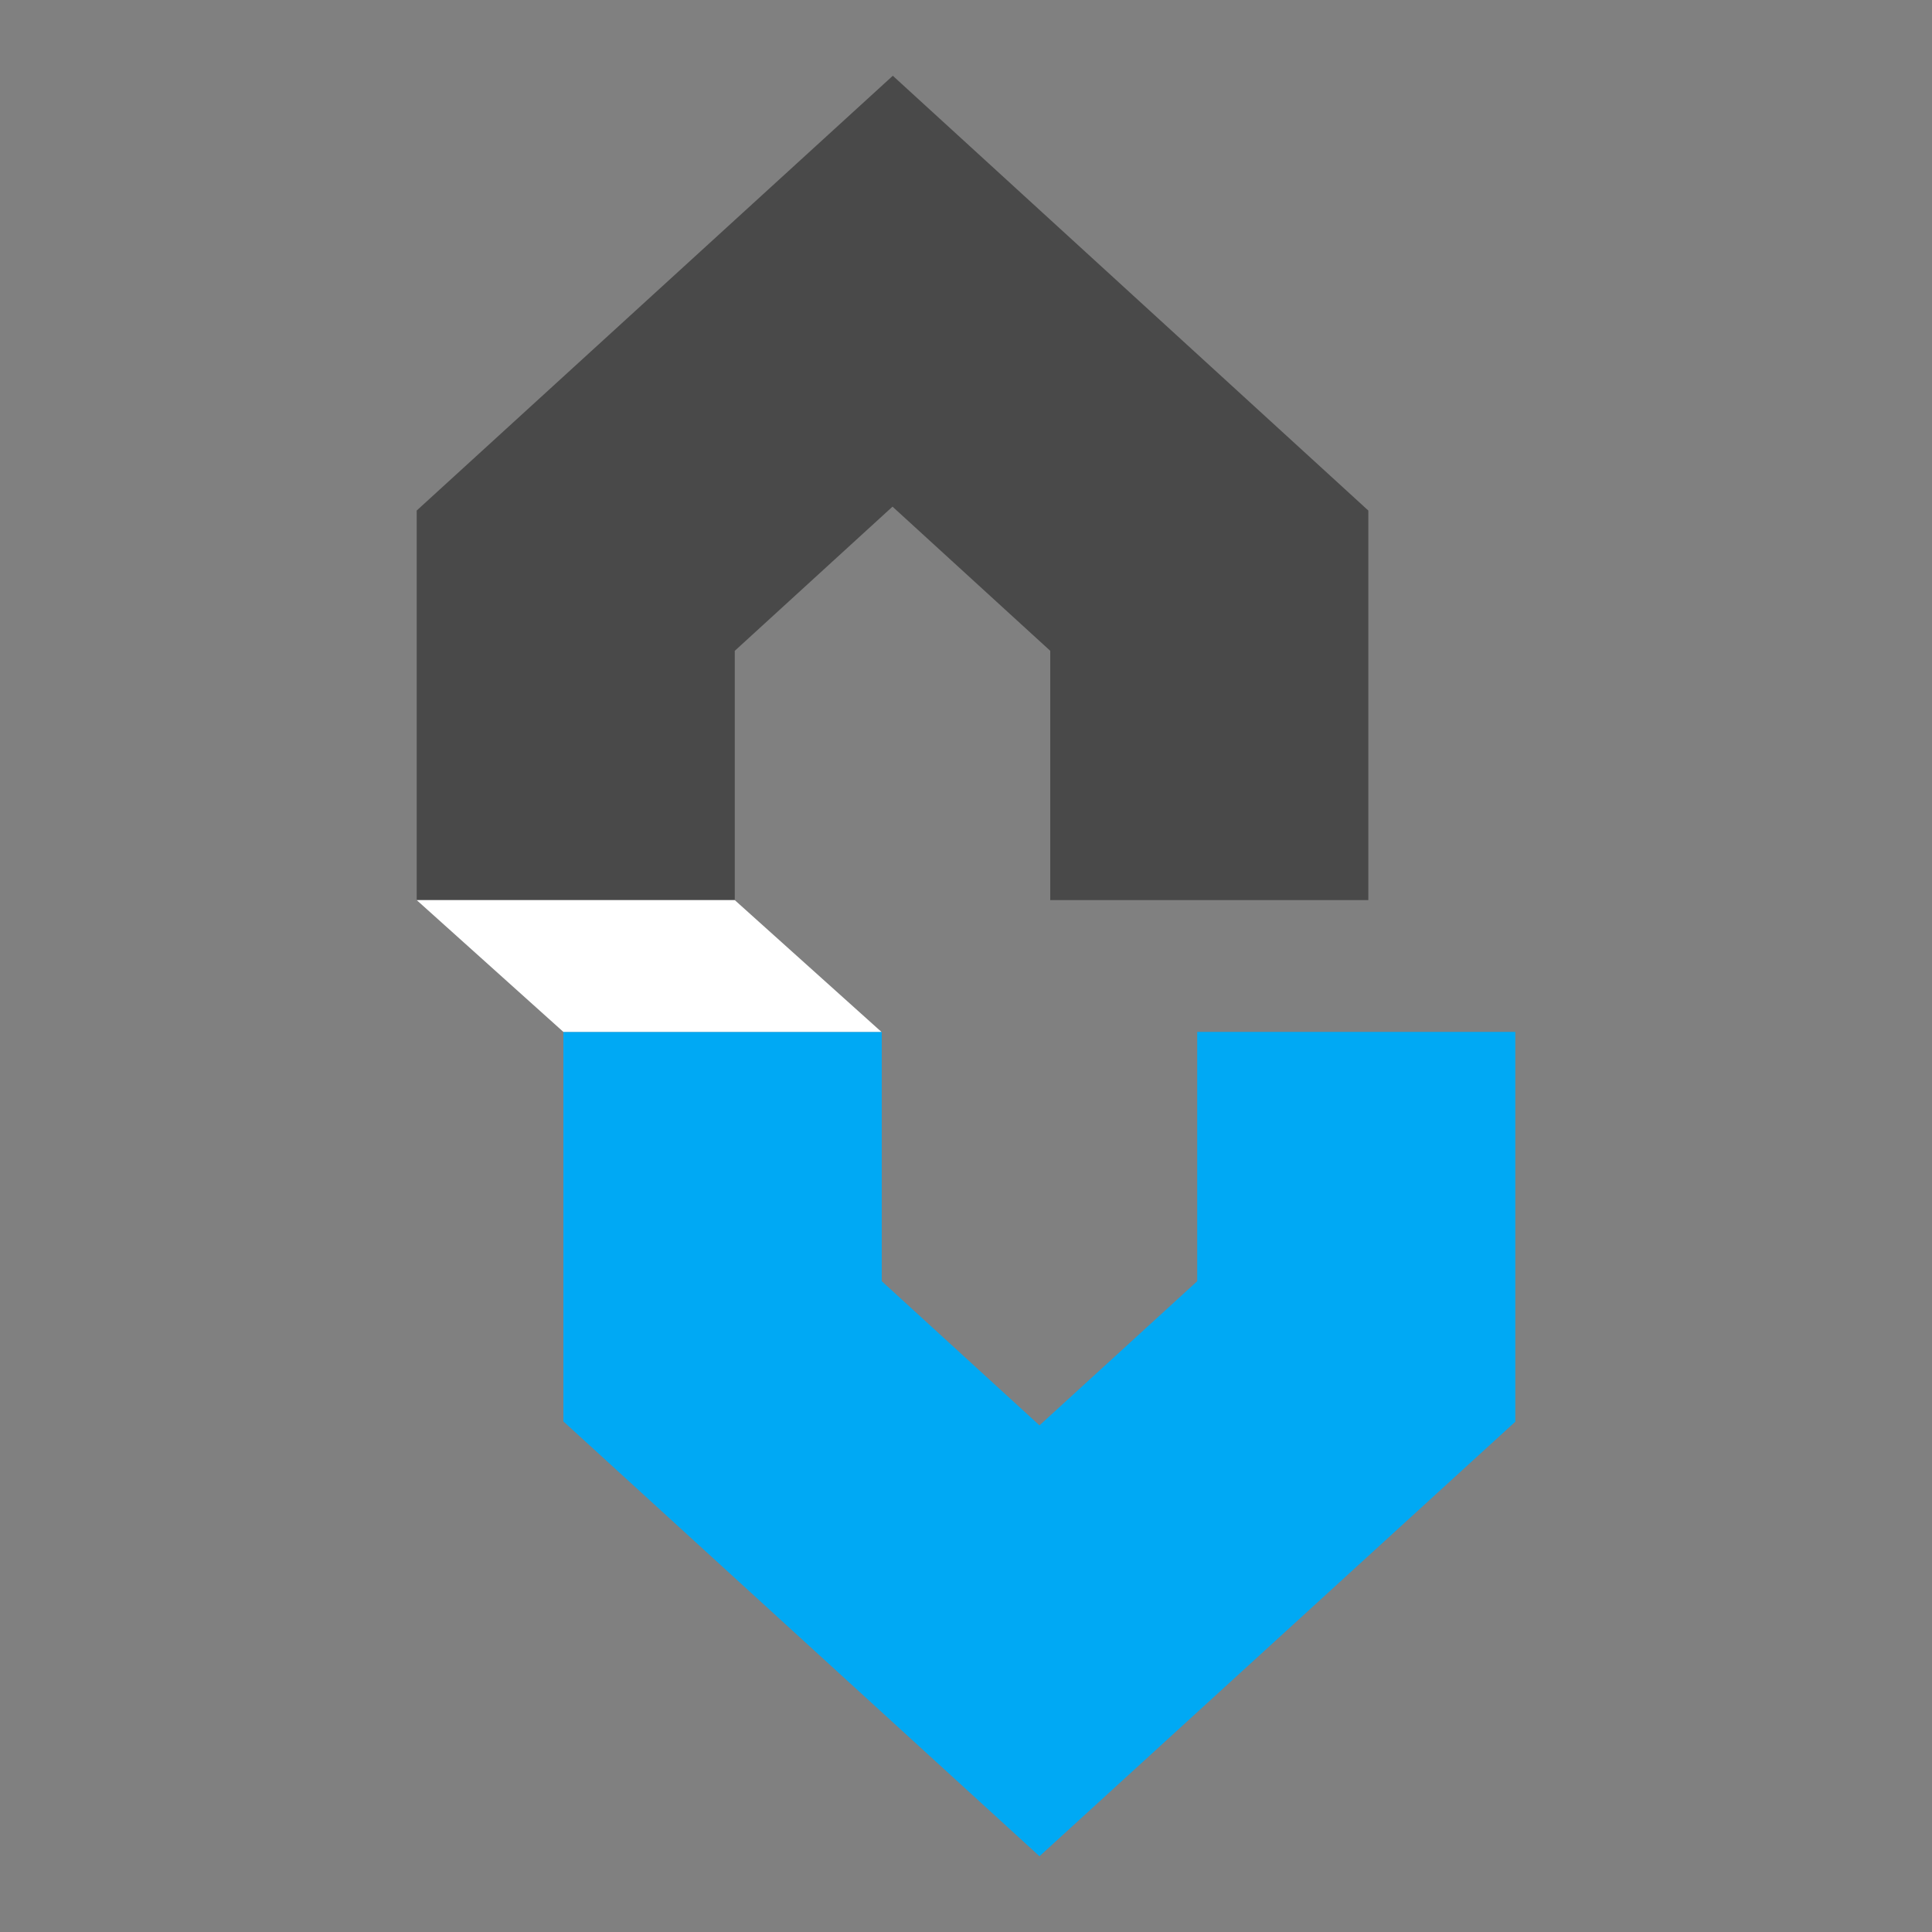 <svg width="51" height="51" viewBox="0 0 51 51" fill="none" xmlns="http://www.w3.org/2000/svg">
<rect x="0" y="0" width="51" height="51" fill="#808080" stroke="none"/>
<g clip-path="url(#clip0_2_18307)">
<path d="M31.604 27.239V33.82L27.44 37.626L23.276 33.82V27.239H14.872V37.522L27.44 49L40.009 37.522V27.239H31.613H31.604Z" fill="#00A9F4"/>
<path d="M19.396 23.76V17.18L23.56 13.374L27.724 17.18V23.76H36.12V13.477L23.568 2L11 13.477V23.76H19.396Z" fill="#121212" fill-opacity="0.5"/>
<path d="M11 23.761L14.872 27.24H23.268L19.396 23.761H11Z" fill="white"/>
</g>
<defs>
<clipPath id="clip0_2_18307">
<rect width="29" height="47" fill="white" transform="translate(11 2)"/>
</clipPath>
</defs>
</svg>
